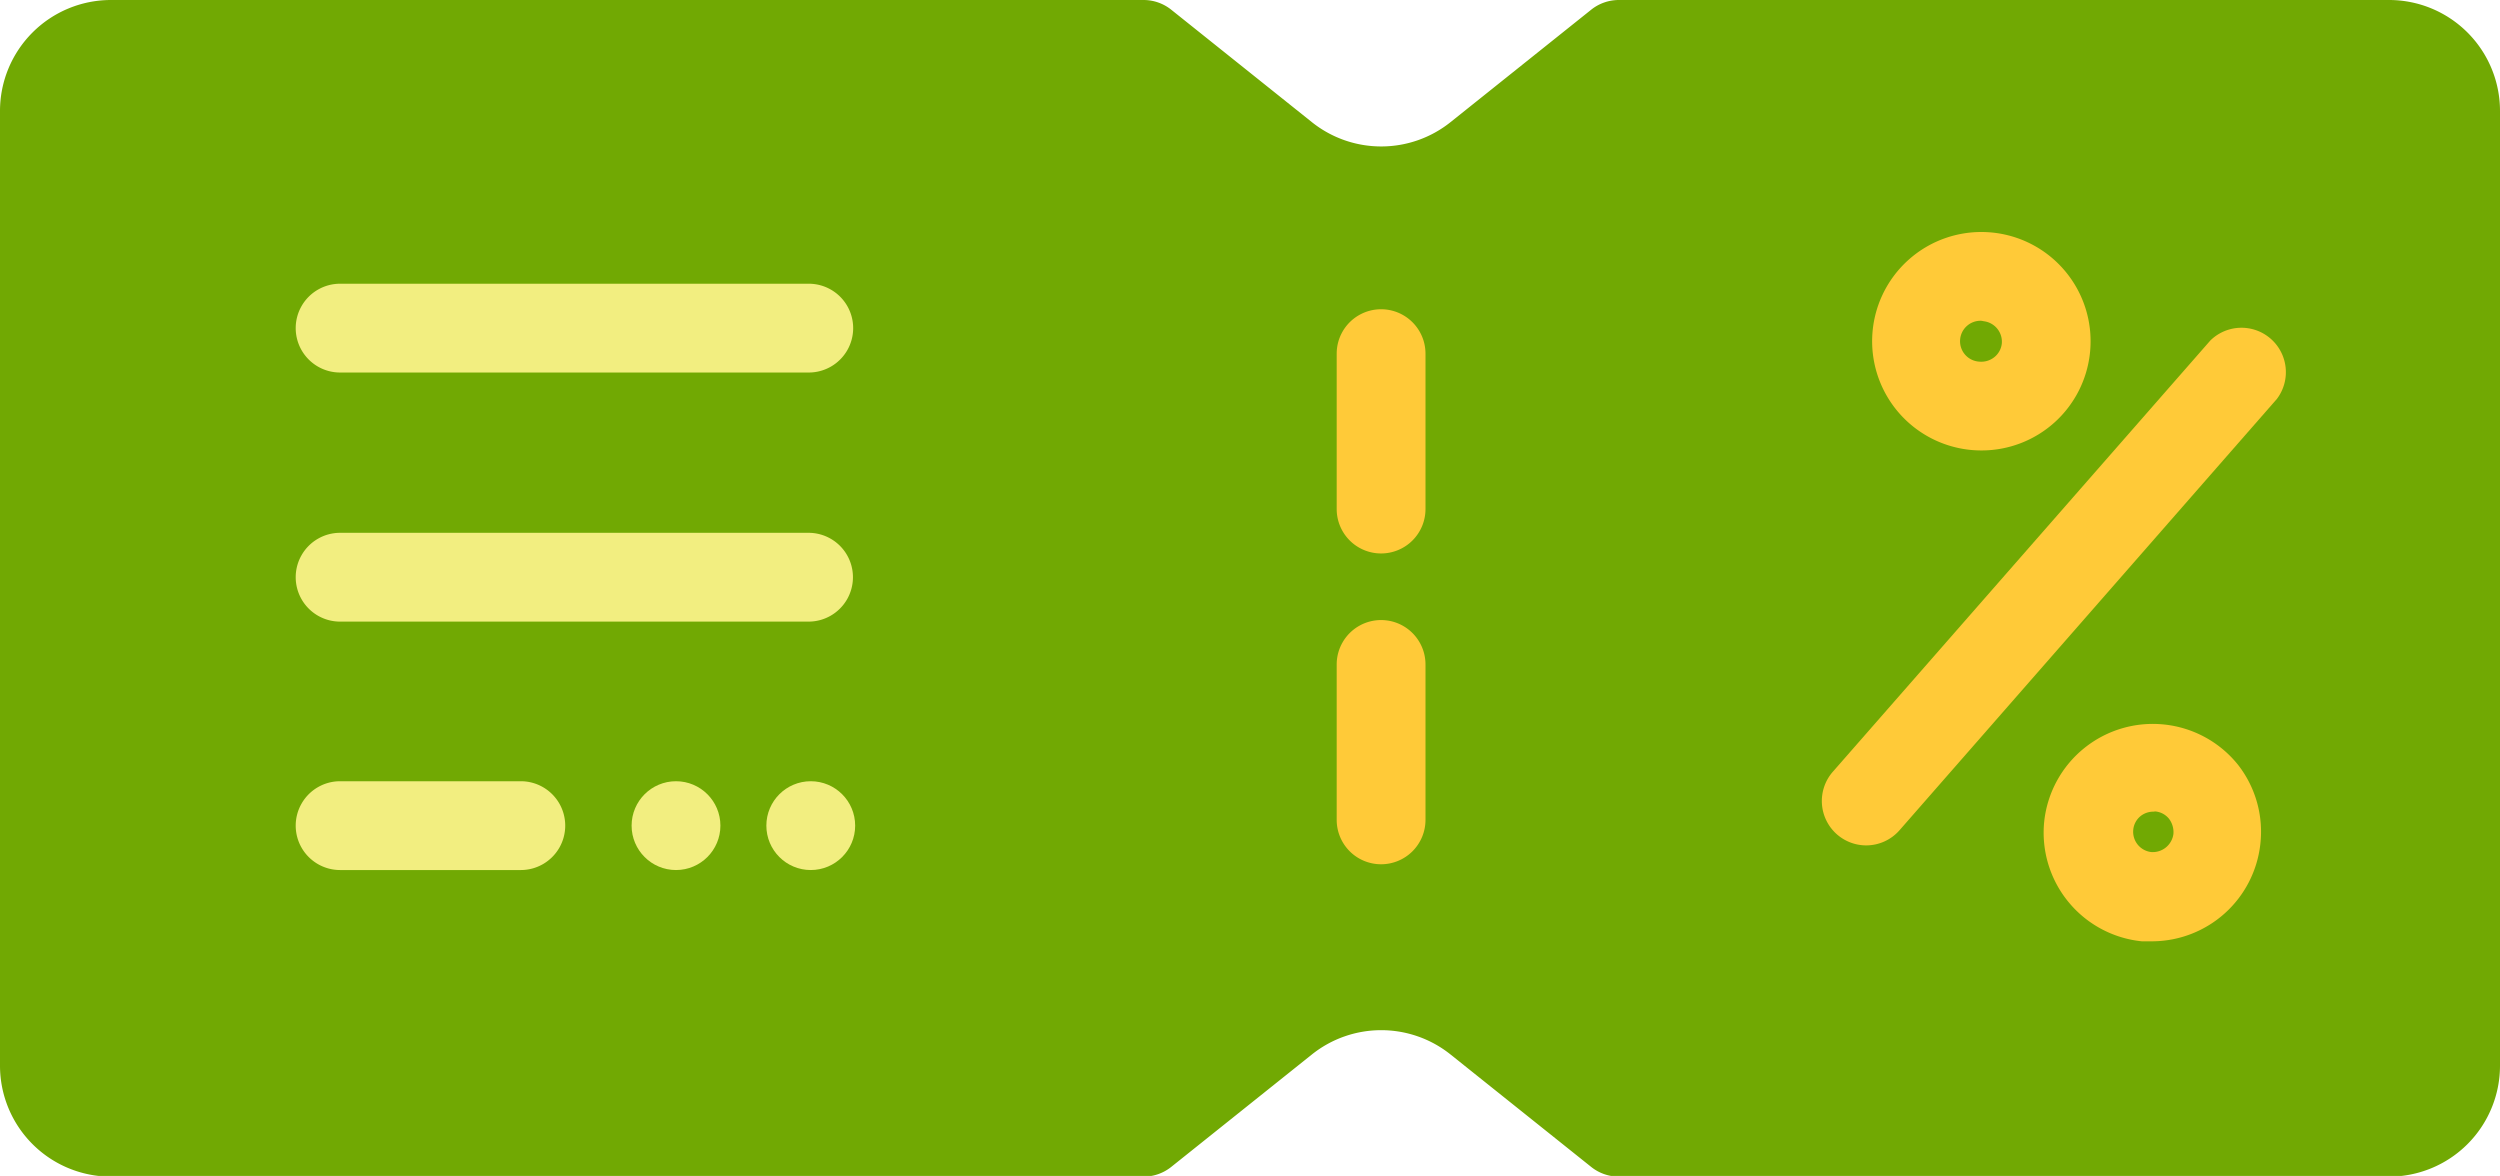 <svg xmlns="http://www.w3.org/2000/svg" viewBox="0 0 112.61 52.97"><defs><style>.e909cb9e-f19f-412f-ad7c-ac484954723b{fill:#71a903;}.ba0c5a73-702e-4a35-9b05-6c60b88d043d{fill:#ffca38;}.b4904bbe-1634-4932-ad00-60494917173c{fill:#f2ee80;}</style></defs><title>icono promo</title><g id="a298903d-c93b-4623-833e-f35dcc5696a4" data-name="Capa 2"><g id="ecec10a3-5572-49ca-a6dc-c8063a9e5080" data-name="coupon"><path class="e909cb9e-f19f-412f-ad7c-ac484954723b" d="M107.61,53H72.92a2,2,0,0,1-1.25-.44l-6.33-5.06a5,5,0,0,0-6.25,0l-6.33,5.06a2,2,0,0,1-1.25.44H5a5,5,0,0,1-5-5V5A5,5,0,0,1,5,0H51.51a2,2,0,0,1,1.25.44L59.09,5.5a5,5,0,0,0,6.25,0L71.67.44A2,2,0,0,1,72.92,0h34.69a5,5,0,0,1,5,5V48A5,5,0,0,1,107.61,53Z"/><path class="ba0c5a73-702e-4a35-9b05-6c60b88d043d" d="M62.21,38.93a2,2,0,0,1-2-2v-7a2,2,0,1,1,4,0v7A2,2,0,0,1,62.21,38.93Zm0-14a2,2,0,0,1-2-2v-7a2,2,0,1,1,4,0v7A2,2,0,0,1,62.21,24.93Z"/><path class="b4904bbe-1634-4932-ad00-60494917173c" d="M23.46,39.19H15.32a2,2,0,0,1,0-4h8.14a2,2,0,0,1,0,4Z"/><path class="b4904bbe-1634-4932-ad00-60494917173c" d="M36.42,28H15.32a2,2,0,1,1,0-4h21.1a2,2,0,0,1,0,4Z"/><path class="b4904bbe-1634-4932-ad00-60494917173c" d="M36.43,16.78H15.32a2,2,0,1,1,0-4H36.43a2,2,0,0,1,0,4Z"/><circle class="b4904bbe-1634-4932-ad00-60494917173c" cx="30.45" cy="37.19" r="2"/><circle class="b4904bbe-1634-4932-ad00-60494917173c" cx="36.52" cy="37.19" r="2"/><path class="ba0c5a73-702e-4a35-9b05-6c60b88d043d" d="M84.06,38.08a2,2,0,0,1-1.32-.5,2,2,0,0,1-.18-2.82l17-19.42a2,2,0,0,1,3,2.63l-17,19.43A2,2,0,0,1,84.06,38.08Z"/><path class="ba0c5a73-702e-4a35-9b05-6c60b88d043d" d="M89.26,20.29a4.92,4.92,0,1,1,4.88-4.39h0a4.91,4.91,0,0,1-4.88,4.39Zm0-5.84a.92.92,0,0,0-.1,1.84.94.94,0,0,0,.67-.2.91.91,0,0,0,.34-.62h0a.93.93,0,0,0-.81-1Z"/><path class="ba0c5a73-702e-4a35-9b05-6c60b88d043d" d="M97,42.4l-.53,0A4.92,4.92,0,0,1,92.08,37a4.92,4.92,0,0,1,8.73-2.55,4.9,4.9,0,0,1,1,3.61h0A4.92,4.92,0,0,1,97,42.4Zm0-5.84a.93.93,0,0,0-.58.2.9.9,0,0,0-.33.62.92.92,0,0,0,.81,1,.94.94,0,0,0,1-.82,1,1,0,0,0-.2-.68.9.9,0,0,0-.62-.33Zm2.9,1.24h0Z"/></g></g></svg>